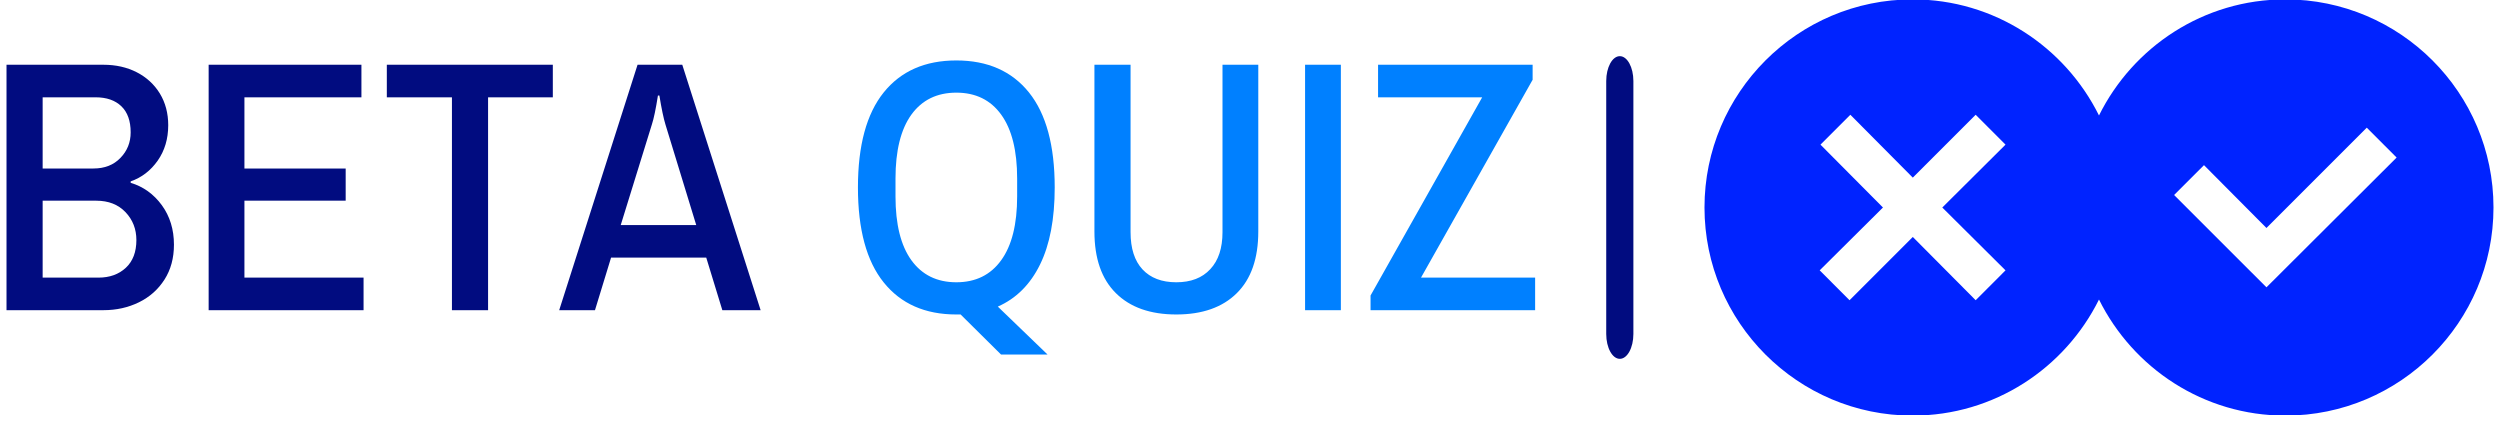 <svg width="200" height="34" viewBox="0 0 200 34" fill="none" xmlns="http://www.w3.org/2000/svg">
<g clip-path="url(#clip0_5_6)">
<g clip-path="url(#clip1_5_6)">
<g clip-path="url(#clip2_5_6)">
<path d="M130.671 6.482C130.671 5.383 130.185 4.493 129.585 4.493C128.985 4.493 128.498 5.383 128.498 6.482V26.718C128.498 27.817 128.985 28.707 129.585 28.707C130.185 28.707 130.671 27.817 130.671 26.718V6.482Z" fill="#010C80"/>
<g clip-path="url(#clip3_5_6)">
<g clip-path="url(#clip4_5_6)">
<g clip-path="url(#clip5_5_6)">
<g clip-path="url(#clip6_5_6)">
<path d="M0.521 24.814V5.18H8.277C9.269 5.18 10.157 5.38 10.939 5.781C11.721 6.182 12.338 6.748 12.788 7.481C13.235 8.218 13.458 9.063 13.458 10.017C13.458 11.105 13.177 12.049 12.616 12.851C12.052 13.652 11.33 14.205 10.453 14.511V14.625C11.464 14.93 12.294 15.526 12.943 16.411C13.591 17.3 13.916 18.355 13.916 19.577C13.916 20.645 13.664 21.575 13.16 22.364C12.653 23.158 11.97 23.765 11.111 24.185C10.252 24.605 9.308 24.814 8.277 24.814H0.521ZM3.412 13.48H7.476C8.373 13.48 9.092 13.198 9.634 12.633C10.18 12.072 10.453 11.391 10.453 10.589C10.453 9.674 10.204 8.977 9.708 8.5C9.212 8.023 8.525 7.785 7.648 7.785H3.412V13.48ZM3.412 22.21H7.877C8.773 22.21 9.504 21.947 10.069 21.42C10.63 20.897 10.911 20.159 10.911 19.205C10.911 18.327 10.62 17.583 10.04 16.972C9.456 16.361 8.678 16.056 7.705 16.056H3.412V22.21ZM16.692 24.814V5.18H28.914V7.785H19.554V13.48H27.654V16.056H19.554V22.21H29.085V24.814H16.692ZM36.155 24.814V7.785H30.946V5.18H44.226V7.785H39.046V24.814H36.155ZM44.736 24.814L51.004 5.18H54.582L60.85 24.814H57.787L56.499 20.607H48.886L47.598 24.814H44.736ZM49.659 18.003H55.698L53.236 9.96C53.084 9.464 52.922 8.691 52.75 7.641H52.635C52.464 8.729 52.301 9.502 52.149 9.96L49.659 18.003Z" fill="#010C80"/>
<path d="M80.084 28.364L76.849 25.158H76.506C74.006 25.158 72.07 24.303 70.696 22.593C69.322 20.888 68.635 18.355 68.635 14.997C68.635 11.639 69.322 9.105 70.696 7.395C72.07 5.689 74.006 4.836 76.506 4.836C79.006 4.836 80.942 5.689 82.316 7.395C83.69 9.105 84.377 11.639 84.377 14.997C84.377 17.516 83.986 19.571 83.203 21.162C82.421 22.758 81.295 23.88 79.826 24.528L83.805 28.364H80.084ZM76.506 22.582C78.052 22.582 79.248 21.994 80.095 20.819C80.946 19.647 81.372 17.945 81.372 15.713V14.282C81.372 12.049 80.946 10.345 80.095 9.17C79.248 7.998 78.052 7.412 76.506 7.412C74.96 7.412 73.762 7.998 72.911 9.17C72.064 10.345 71.64 12.049 71.64 14.282V15.713C71.64 17.945 72.064 19.647 72.911 20.819C73.762 21.994 74.96 22.582 76.506 22.582ZM94.103 25.158C92.027 25.158 90.416 24.589 89.271 23.452C88.126 22.319 87.554 20.674 87.554 18.518V5.18H90.445V18.575C90.445 19.872 90.763 20.865 91.401 21.552C92.042 22.238 92.942 22.582 94.103 22.582C95.27 22.582 96.177 22.233 96.822 21.534C97.474 20.84 97.8 19.853 97.8 18.575V5.18H100.663V18.518C100.663 20.674 100.09 22.319 98.945 23.452C97.8 24.589 96.186 25.158 94.103 25.158ZM104.406 24.814V5.18H107.269V24.814H104.406ZM109.644 24.814V23.641L118.574 7.785H110.245V5.18H122.61V6.382L113.68 22.21H122.81V24.814H109.644Z" fill="#0080FF"/>
</g>
</g>
</g>
</g>
<g clip-path="url(#clip7_5_6)">
<g clip-path="url(#clip8_5_6)">
<path d="M182.83 -0.049C176.295 -0.049 170.643 3.745 167.919 9.238C165.195 3.745 159.544 -0.049 153.009 -0.049C143.827 -0.049 136.359 7.418 136.359 16.6C136.359 25.782 143.827 33.249 153.009 33.249C159.544 33.249 165.195 29.455 167.919 23.962C170.643 29.455 176.294 33.249 182.83 33.249C192.012 33.249 199.479 25.782 199.479 16.6C199.479 7.418 192.012 -0.049 182.83 -0.049ZM160.441 21.628L158.054 24.018L153.024 18.957L147.964 24.018L145.575 21.628L150.637 16.601L145.638 11.572L148.029 9.181L153.024 14.21L158.054 9.181L160.441 11.572L155.383 16.601L160.441 21.628ZM181.317 22.986L173.929 15.601L176.319 13.212L181.316 18.239L189.342 10.214L191.73 12.604L181.317 22.986Z" fill="#0023FF"/>
</g>
</g>
</g>
</g>
</g>
<defs>
<clipPath id="clip0_5_6">
<rect width="200" height="33.2" fill="white"/>
</clipPath>
<clipPath id="clip1_5_6">
<rect width="198.959" height="33.298" fill="white" transform="translate(0.521 -0.049)"/>
</clipPath>
<clipPath id="clip2_5_6">
<rect width="198.959" height="33.298" fill="white" transform="translate(0.521 -0.049)"/>
</clipPath>
<clipPath id="clip3_5_6">
<rect width="122.29" height="24.094" fill="white" transform="translate(0.521 4.553)"/>
</clipPath>
<clipPath id="clip4_5_6">
<rect width="122.29" height="24.094" fill="white" transform="translate(0.521 4.553)"/>
</clipPath>
<clipPath id="clip5_5_6">
<rect width="122.29" height="24.094" fill="white" transform="translate(0.521 4.553)"/>
</clipPath>
<clipPath id="clip6_5_6">
<rect width="122.29" height="24.094" fill="white" transform="translate(0.521 4.553)"/>
</clipPath>
<clipPath id="clip7_5_6">
<rect width="63.12" height="33.298" fill="white" transform="translate(136.359 -0.049)"/>
</clipPath>
<clipPath id="clip8_5_6">
<rect width="63.12" height="33.298" fill="white" transform="translate(136.359 -0.049)"/>
</clipPath>
</defs>
</svg>
